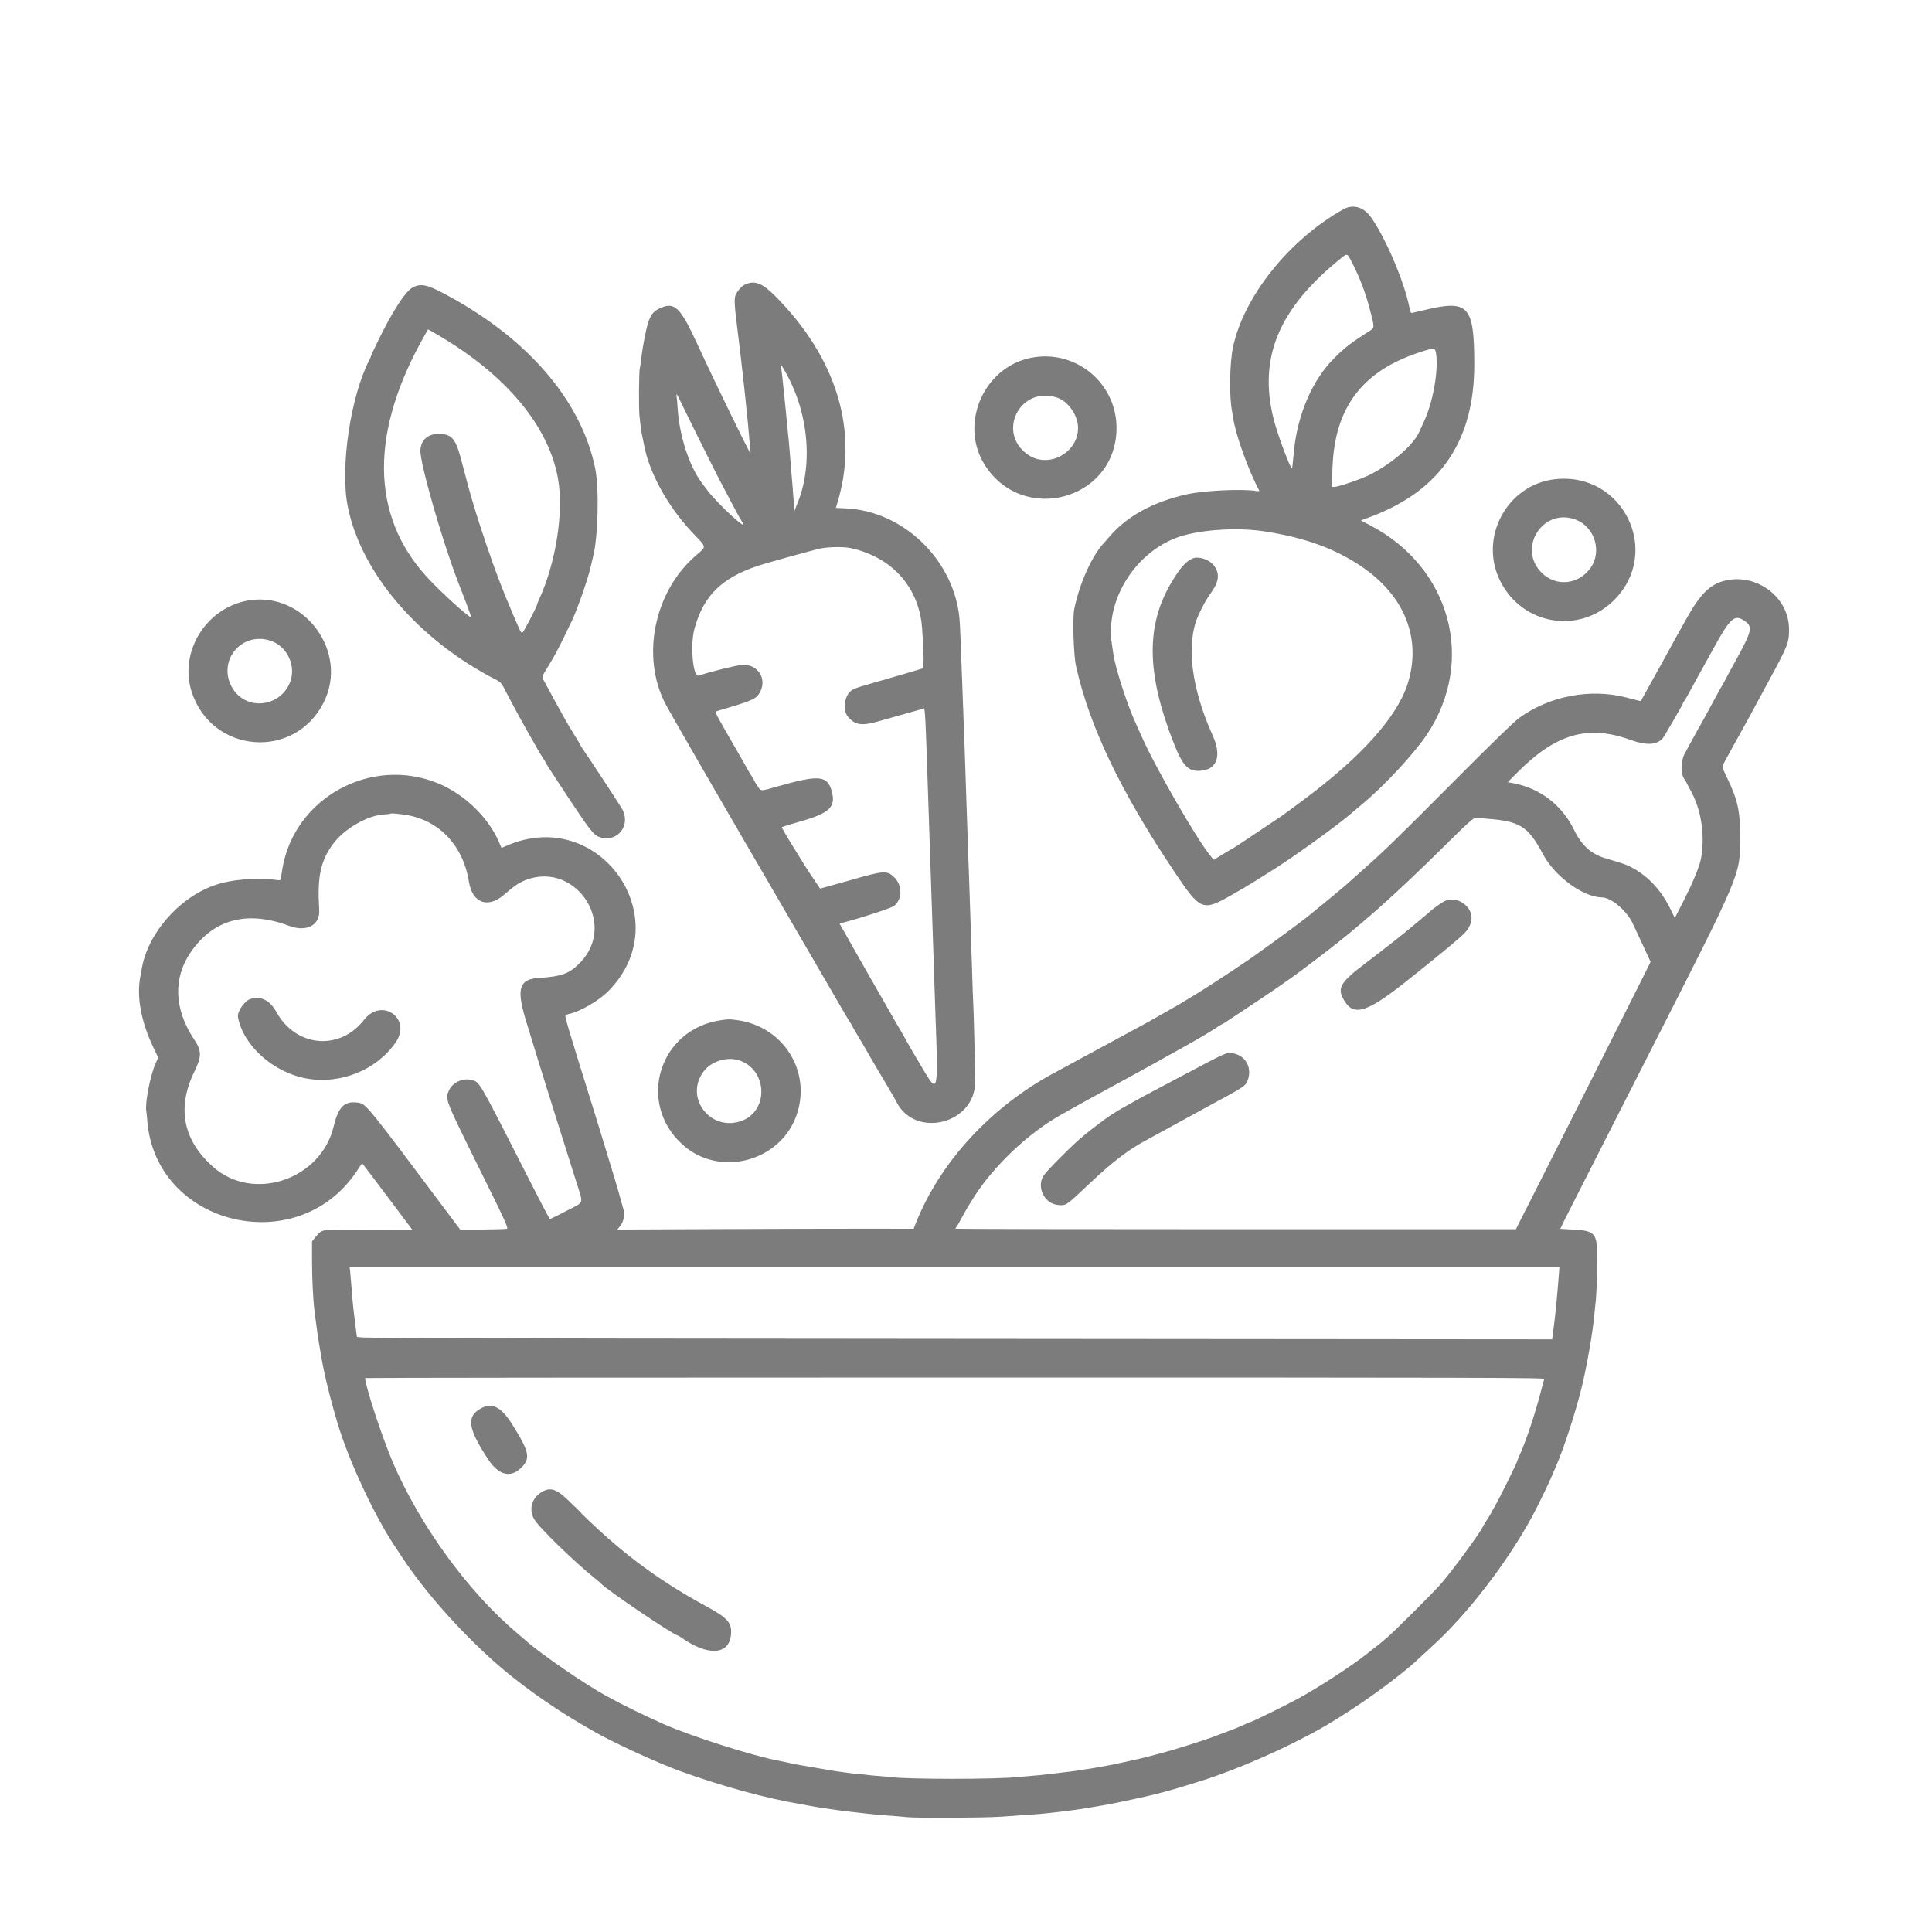 <svg id="svg" version="1.1" xmlns="http://www.w3.org/2000/svg" xmlns:xlink="http://www.w3.org/1999/xlink" width="400" height="400" viewBox="0, 0, 400,400"><g id="svgg"><path id="path0" d="M278.049 43.375 C 266.902 49.641,257.488 61.427,255.285 71.873 C 254.574 75.247,254.475 82.117,255.094 85.192 C 255.149 85.463,255.245 86.048,255.308 86.492 C 255.804 90.003,258.478 97.439,260.749 101.629 C 260.788 101.700,260.478 101.707,260.060 101.645 C 257.015 101.187,249.305 101.555,245.800 102.326 C 238.815 103.861,233.260 106.893,229.700 111.114 C 229.260 111.635,228.803 112.162,228.684 112.283 C 226.166 114.855,223.499 120.732,222.413 126.100 C 222.034 127.975,222.269 135.625,222.776 137.900 C 225.548 150.346,231.989 163.832,243.053 180.355 C 248.549 188.562,248.958 188.735,254.900 185.353 C 256.660 184.352,258.595 183.217,259.200 182.831 C 260.548 181.972,261.372 181.457,262.800 180.579 C 267.484 177.699,277.335 170.602,280.122 168.100 C 280.245 167.990,281.206 167.180,282.258 166.300 C 286.751 162.541,292.867 155.929,295.457 152.031 C 305.576 136.803,300.338 117.492,283.729 108.785 L 281.758 107.752 283.829 106.973 C 298.257 101.552,305.258 91.223,305.232 75.400 C 305.212 63.222,304.066 61.987,294.843 64.208 C 293.492 64.534,292.306 64.800,292.207 64.800 C 292.109 64.800,291.926 64.283,291.802 63.650 C 290.780 58.468,287.095 49.737,284.014 45.200 C 282.417 42.848,280.196 42.168,278.049 43.375 M280.152 54.805 C 281.641 57.770,282.713 60.636,283.618 64.074 C 284.596 67.791,284.596 67.870,283.650 68.468 C 279.672 70.983,278.368 71.992,276.046 74.351 C 271.692 78.775,268.682 85.757,267.920 93.200 C 267.858 93.805,267.750 94.885,267.680 95.600 C 267.610 96.315,267.532 96.924,267.506 96.953 C 267.230 97.273,264.520 90.042,263.703 86.804 C 260.478 74.032,264.761 63.816,277.700 53.419 C 278.985 52.386,278.919 52.349,280.152 54.805 M154.290 58.881 C 153.591 59.186,152.655 60.223,152.289 61.100 C 151.975 61.850,152.060 63.360,152.692 68.300 C 152.959 70.390,153.234 72.640,153.303 73.300 C 153.372 73.960,153.555 75.580,153.709 76.900 C 153.863 78.220,154.039 79.795,154.100 80.400 C 154.162 81.005,154.250 81.815,154.297 82.200 C 154.343 82.585,154.433 83.485,154.497 84.200 C 154.560 84.915,154.653 85.815,154.702 86.200 C 154.803 86.990,154.937 88.438,155.100 90.500 C 155.160 91.270,155.263 92.350,155.328 92.900 C 155.392 93.450,155.400 93.855,155.344 93.800 C 154.972 93.432,147.649 78.376,144.353 71.200 C 140.803 63.473,139.640 62.389,136.500 63.878 C 134.857 64.658,134.276 65.775,133.523 69.600 C 133.085 71.827,132.870 73.177,132.688 74.848 C 132.625 75.427,132.528 76.035,132.472 76.200 C 132.286 76.751,132.226 84.479,132.396 86.100 C 132.632 88.358,132.803 89.562,133.034 90.600 C 133.144 91.095,133.274 91.725,133.323 92.000 C 134.336 97.701,138.151 104.702,143.163 110.056 C 146.488 113.608,146.394 112.968,143.911 115.151 C 135.438 122.600,132.733 135.852,137.698 145.590 C 138.509 147.181,149.964 167.034,158.994 182.500 C 159.187 182.830,160.180 184.540,161.201 186.300 C 162.222 188.060,163.346 189.995,163.699 190.600 C 164.052 191.205,165.141 193.078,166.120 194.763 C 167.099 196.448,168.070 198.113,168.278 198.463 C 168.486 198.813,168.882 199.505,169.159 200.000 C 169.435 200.495,170.143 201.701,170.731 202.680 C 171.319 203.659,171.800 204.484,171.800 204.514 C 171.800 204.543,172.352 205.497,173.026 206.634 C 173.700 207.770,174.478 209.105,174.755 209.600 C 175.031 210.095,175.402 210.725,175.579 211.001 C 176.244 212.038,176.406 212.308,176.538 212.600 C 176.613 212.765,177.287 213.920,178.037 215.168 C 178.787 216.415,179.400 217.464,179.400 217.499 C 179.400 217.554,182.258 222.415,184.515 226.200 C 184.876 226.805,185.380 227.705,185.635 228.200 C 189.545 235.775,201.821 232.678,201.888 224.100 C 201.904 221.976,201.596 208.973,201.500 207.700 C 201.458 207.150,201.366 204.630,201.295 202.100 C 201.225 199.570,201.139 196.870,201.104 196.100 C 201.070 195.330,200.985 192.630,200.915 190.100 C 200.846 187.570,200.747 184.600,200.697 183.500 C 200.647 182.400,200.557 179.925,200.497 178.000 C 200.437 176.075,200.348 173.465,200.298 172.200 C 200.249 170.935,200.160 168.325,200.100 166.400 C 200.041 164.475,199.951 161.730,199.901 160.300 C 199.850 158.870,199.761 156.260,199.702 154.500 C 199.643 152.740,199.553 150.355,199.503 149.200 C 199.452 148.045,199.357 145.435,199.292 143.400 C 199.227 141.365,199.140 139.070,199.099 138.300 C 199.057 137.530,198.968 135.100,198.900 132.900 C 198.832 130.700,198.684 128.180,198.572 127.300 C 197.070 115.528,186.847 105.856,175.278 105.261 L 173.055 105.147 173.338 104.223 C 177.869 89.415,173.349 74.255,160.554 61.348 C 157.846 58.616,156.299 58.006,154.290 58.881 M85.689 59.377 C 84.415 59.956,82.846 62.059,80.303 66.600 C 79.444 68.135,76.801 73.525,76.799 73.747 C 76.798 73.831,76.666 74.151,76.506 74.459 C 72.594 81.958,70.392 96.743,71.986 104.800 C 74.719 118.609,86.650 132.537,102.827 140.801 C 103.542 141.166,103.871 141.506,104.267 142.287 C 105.459 144.634,107.760 148.890,109.248 151.500 C 110.126 153.040,111.072 154.705,111.350 155.200 C 111.627 155.695,112.112 156.487,112.427 156.960 C 112.742 157.433,113.000 157.867,113.000 157.924 C 113.000 158.034,114.420 160.231,117.507 164.900 C 122.410 172.314,122.983 173.018,124.420 173.405 C 127.991 174.367,130.653 170.749,128.786 167.470 C 128.193 166.428,122.273 157.404,120.781 155.267 C 120.462 154.809,120.200 154.390,120.200 154.336 C 120.200 154.282,119.525 153.141,118.700 151.800 C 117.875 150.459,117.200 149.338,117.200 149.307 C 117.200 149.276,116.696 148.362,116.079 147.276 C 115.463 146.189,114.505 144.445,113.951 143.400 C 113.397 142.355,112.774 141.215,112.566 140.867 C 112.156 140.179,112.216 139.980,113.408 138.100 C 114.419 136.504,115.926 133.715,116.919 131.600 C 117.409 130.555,117.885 129.564,117.977 129.399 C 119.097 127.364,121.618 120.335,122.280 117.400 C 122.466 116.575,122.699 115.585,122.798 115.200 C 123.828 111.204,124.071 101.163,123.238 97.041 C 120.342 82.713,108.812 69.516,91.253 60.434 C 88.423 58.971,87.126 58.725,85.689 59.377 M92.500 70.463 C 105.504 78.508,113.673 88.665,115.530 99.100 C 116.755 105.983,115.095 116.538,111.590 124.148 C 111.376 124.614,111.200 125.053,111.200 125.123 C 111.200 125.546,108.354 131.000,108.133 131.000 C 107.824 131.000,107.820 130.992,105.955 126.600 C 103.949 121.878,102.594 118.324,100.881 113.300 C 98.551 106.464,97.371 102.510,95.601 95.610 C 94.400 90.928,93.647 89.954,91.140 89.843 C 88.701 89.735,87.201 90.955,87.040 93.178 C 86.865 95.597,91.417 111.562,94.786 120.350 C 95.113 121.202,95.882 123.195,96.496 124.778 C 97.109 126.361,97.566 127.701,97.512 127.755 C 97.246 128.021,91.325 122.651,88.492 119.577 C 76.625 106.695,76.501 89.301,88.133 69.043 L 88.626 68.185 89.763 68.829 C 90.388 69.184,91.620 69.919,92.500 70.463 M297.315 73.129 C 297.859 76.761,296.685 83.331,294.763 87.400 C 294.425 88.115,294.017 89.009,293.856 89.387 C 292.715 92.066,288.214 95.976,283.596 98.302 C 281.869 99.172,277.142 100.794,276.323 100.797 L 275.746 100.800 275.874 96.950 C 276.290 84.493,281.931 76.926,293.724 73.007 C 296.937 71.940,297.137 71.946,297.315 73.129 M213.397 74.093 C 203.574 76.084,198.540 87.907,203.928 96.331 C 211.737 108.537,230.543 103.660,231.154 89.270 C 231.564 79.610,222.864 72.175,213.397 74.093 M162.707 77.200 C 167.519 85.730,168.395 96.707,164.902 104.700 C 164.757 105.030,164.603 105.480,164.558 105.700 C 164.514 105.920,164.408 105.043,164.324 103.752 C 164.240 102.460,164.142 101.155,164.107 100.852 C 164.071 100.548,163.981 99.490,163.907 98.500 C 163.833 97.510,163.739 96.385,163.699 96.000 C 163.660 95.615,163.573 94.535,163.506 93.600 C 163.440 92.665,163.347 91.585,163.299 91.200 C 163.251 90.815,163.165 89.960,163.107 89.300 C 163.049 88.640,162.861 86.705,162.690 85.000 C 162.011 78.258,161.803 76.363,161.678 75.800 C 161.532 75.139,161.586 75.214,162.707 77.200 M140.663 82.650 C 143.291 88.054,148.048 97.610,149.150 99.700 C 149.904 101.130,151.138 103.470,151.892 104.900 C 152.646 106.330,153.435 107.748,153.645 108.050 C 155.471 110.678,148.378 104.170,146.300 101.310 C 146.080 101.007,145.605 100.365,145.244 99.884 C 142.681 96.463,140.649 90.157,140.296 84.528 C 140.233 83.523,140.143 82.453,140.096 82.150 C 139.973 81.363,140.085 81.461,140.663 82.650 M218.834 82.315 C 221.165 83.080,223.200 86.008,223.200 88.597 C 223.200 93.765,217.094 97.060,212.868 94.174 C 206.217 89.630,211.164 79.798,218.834 82.315 M321.878 99.227 C 311.955 100.386,306.096 111.392,310.632 120.352 C 315.224 129.423,326.948 131.393,334.121 124.300 C 344.208 114.325,336.029 97.573,321.878 99.227 M326.071 107.525 C 330.185 108.977,331.809 114.267,329.202 117.721 C 326.669 121.076,322.158 121.486,319.231 118.627 C 314.093 113.610,319.312 105.140,326.071 107.525 M261.700 109.999 C 269.984 111.259,276.278 113.518,281.754 117.194 C 290.806 123.271,294.370 132.192,291.464 141.495 C 289.321 148.352,281.901 156.657,270.000 165.518 C 266.962 167.780,265.739 168.679,265.262 169.000 C 264.204 169.713,258.174 173.747,256.846 174.632 C 256.047 175.164,255.361 175.600,255.322 175.600 C 255.283 175.600,254.363 176.144,253.276 176.809 L 251.300 178.018 250.741 177.359 C 247.886 173.992,238.995 158.549,236.199 152.100 C 235.913 151.440,235.469 150.450,235.212 149.900 C 233.409 146.036,230.882 138.221,230.491 135.300 C 230.417 134.750,230.287 133.857,230.203 133.315 C 228.835 124.573,234.645 114.868,243.300 111.438 C 247.623 109.724,255.728 109.091,261.700 109.999 M176.100 113.476 C 177.367 113.750,177.832 113.885,179.100 114.346 C 186.018 116.861,190.421 122.731,190.915 130.100 C 191.323 136.177,191.319 138.246,190.900 138.423 C 190.680 138.516,187.800 139.368,184.500 140.316 C 177.268 142.394,177.471 142.332,176.600 142.758 C 174.930 143.574,174.301 146.819,175.519 148.331 C 176.930 150.083,178.336 150.330,181.637 149.409 C 182.442 149.185,184.963 148.474,187.239 147.829 L 191.378 146.657 191.485 147.679 C 191.544 148.240,191.641 150.050,191.700 151.700 C 191.759 153.350,191.853 155.915,191.909 157.400 C 192.006 159.991,192.686 180.258,192.899 186.900 C 192.955 188.660,193.047 191.360,193.101 192.900 C 193.156 194.440,193.244 197.050,193.296 198.700 C 193.530 206.137,193.632 209.233,193.701 211.000 C 194.221 224.405,194.080 225.809,192.442 223.529 C 191.857 222.714,188.286 216.656,186.944 214.200 C 186.613 213.595,186.275 213.010,186.192 212.900 C 186.109 212.790,185.816 212.295,185.540 211.800 C 185.264 211.305,183.848 208.830,182.395 206.300 C 180.941 203.770,179.524 201.295,179.246 200.800 C 178.622 199.690,174.687 192.739,174.182 191.856 L 173.813 191.212 174.657 190.994 C 178.348 190.042,184.529 188.013,185.095 187.568 C 186.877 186.166,186.864 183.261,185.068 181.563 C 183.629 180.202,182.937 180.251,176.200 182.194 C 174.605 182.653,172.509 183.240,171.543 183.496 L 169.785 183.962 168.546 182.131 C 167.865 181.124,167.029 179.850,166.688 179.300 C 166.347 178.750,165.101 176.739,163.919 174.832 C 162.736 172.925,161.818 171.315,161.878 171.255 C 161.939 171.195,163.668 170.662,165.722 170.070 C 171.782 168.324,173.083 167.079,172.215 163.854 C 171.322 160.540,169.613 160.377,161.100 162.792 C 157.317 163.865,157.598 163.867,156.850 162.769 C 156.493 162.245,156.200 161.763,156.200 161.698 C 156.200 161.634,155.885 161.088,155.500 160.487 C 155.115 159.885,154.800 159.365,154.800 159.331 C 154.800 159.297,153.843 157.611,152.674 155.585 C 149.860 150.706,149.877 150.736,148.888 148.953 C 148.416 148.102,148.091 147.371,148.165 147.329 C 148.239 147.287,148.975 147.055,149.800 146.813 C 155.957 145.006,156.647 144.677,157.409 143.183 C 158.829 140.399,156.759 137.390,153.610 137.662 C 152.305 137.774,147.258 139.023,144.662 139.875 C 143.448 140.274,142.852 133.492,143.801 130.083 C 145.817 122.843,149.938 119.114,158.700 116.602 C 162.973 115.377,164.950 114.832,169.300 113.680 C 171.020 113.224,174.461 113.121,176.100 113.476 M247.100 115.560 C 245.624 116.083,244.425 117.406,242.516 120.615 C 237.223 129.512,237.365 139.476,242.987 153.800 C 244.976 158.866,246.141 159.954,249.106 159.509 C 252.087 159.063,252.867 156.226,251.088 152.300 C 246.610 142.414,245.505 133.214,248.101 127.431 C 248.968 125.499,249.819 123.978,250.748 122.700 C 252.445 120.365,252.594 118.609,251.234 116.964 C 250.326 115.864,248.239 115.156,247.100 115.560 M357.124 120.217 C 354.113 120.945,352.084 122.911,349.373 127.724 C 347.166 131.644,346.626 132.615,345.442 134.800 C 345.054 135.515,344.559 136.415,344.342 136.800 C 344.126 137.185,343.003 139.210,341.847 141.300 C 340.692 143.390,339.734 145.118,339.718 145.139 C 339.687 145.181,339.200 145.062,336.760 144.422 C 329.316 142.468,320.794 144.083,314.540 148.634 C 313.433 149.439,309.098 153.649,301.200 161.589 C 289.199 173.653,286.948 175.841,282.100 180.161 C 280.560 181.534,278.985 182.938,278.600 183.282 C 277.989 183.829,272.971 187.977,271.924 188.800 C 271.714 188.965,271.263 189.335,270.921 189.621 C 269.543 190.778,261.499 196.670,258.500 198.721 C 254.861 201.208,249.387 204.777,247.200 206.087 C 246.705 206.383,245.850 206.902,245.300 207.240 C 244.750 207.578,244.030 208.009,243.700 208.197 C 242.229 209.036,238.436 211.188,237.800 211.544 C 237.144 211.912,236.166 212.443,233.000 214.149 C 232.285 214.534,231.160 215.144,230.500 215.505 C 228.430 216.636,227.348 217.221,225.800 218.044 C 224.151 218.920,222.439 219.849,220.900 220.701 C 220.350 221.006,219.225 221.615,218.400 222.056 C 205.247 229.074,194.646 240.560,189.610 253.250 L 189.154 254.400 179.527 254.389 C 174.232 254.383,160.426 254.420,148.847 254.471 L 127.794 254.564 128.292 253.973 C 129.098 253.015,129.411 251.665,129.101 250.483 C 128.686 248.902,127.445 244.550,127.134 243.586 C 126.977 243.099,126.605 241.890,126.308 240.900 C 125.808 239.238,124.892 236.227,123.995 233.300 C 123.793 232.640,123.221 230.795,122.724 229.200 C 117.624 212.841,116.955 210.605,117.074 210.295 C 117.124 210.164,117.451 210.000,117.799 209.930 C 120.005 209.489,123.894 207.247,125.865 205.281 C 140.738 190.441,124.181 166.651,104.868 175.110 L 103.836 175.562 103.303 174.331 C 101.070 169.172,96.123 164.404,90.695 162.178 C 76.785 156.474,60.915 165.198,58.457 179.900 C 58.402 180.230,58.296 180.905,58.222 181.400 C 58.101 182.213,58.041 182.294,57.594 182.234 C 53.059 181.626,47.873 182.051,44.300 183.325 C 36.886 185.968,30.442 193.480,29.308 200.800 C 29.249 201.185,29.144 201.770,29.076 202.100 C 28.231 206.173,29.166 211.413,31.681 216.704 L 32.750 218.953 32.185 220.236 C 31.086 222.730,29.974 228.511,30.291 230.076 C 30.339 230.309,30.428 231.162,30.489 231.972 C 32.129 253.722,61.519 260.907,73.803 242.561 L 74.967 240.822 76.153 242.361 C 76.805 243.208,79.143 246.308,81.349 249.250 L 85.359 254.600 76.529 254.615 C 71.673 254.624,67.554 254.659,67.375 254.694 C 66.482 254.868,66.120 255.113,65.392 256.034 L 64.600 257.036 64.600 261.068 C 64.601 264.576,64.812 268.933,65.090 271.200 C 65.138 271.585,65.237 272.395,65.312 273.000 C 65.386 273.605,65.471 274.235,65.500 274.400 C 65.529 274.565,65.615 275.195,65.691 275.800 C 65.767 276.405,65.955 277.620,66.110 278.500 C 66.265 279.380,66.442 280.415,66.504 280.800 C 67.050 284.196,68.374 289.619,69.897 294.700 C 72.219 302.449,77.548 313.880,81.768 320.163 C 81.966 320.458,82.662 321.510,83.313 322.500 C 87.727 329.206,94.668 337.115,101.808 343.574 C 107.049 348.314,114.018 353.310,121.100 357.404 C 121.430 357.595,122.285 358.088,123.000 358.500 C 127.002 360.805,136.078 364.974,140.900 366.722 C 149.414 369.809,158.905 372.404,165.752 373.516 C 166.054 373.565,166.705 373.691,167.200 373.796 C 167.695 373.901,168.460 374.039,168.900 374.103 C 169.340 374.167,170.825 374.389,172.200 374.596 C 173.575 374.804,175.285 375.029,176.000 375.095 C 176.715 375.162,177.525 375.254,177.800 375.298 C 178.075 375.343,178.840 375.431,179.500 375.493 C 180.160 375.556,181.015 375.646,181.400 375.695 C 181.785 375.743,182.910 375.834,183.900 375.896 C 184.890 375.958,186.645 376.105,187.800 376.223 C 189.930 376.440,203.850 376.373,207.200 376.129 C 208.135 376.061,209.620 375.958,210.500 375.901 C 214.456 375.644,215.463 375.561,218.000 375.280 C 220.551 374.999,224.035 374.531,225.250 374.306 C 226.226 374.126,228.078 373.811,228.900 373.684 C 229.340 373.616,231.140 373.258,232.900 372.887 C 239.438 371.510,241.622 370.934,248.600 368.744 C 256.358 366.310,266.622 361.786,273.986 357.556 C 280.856 353.610,289.858 347.125,294.100 343.064 C 294.430 342.749,295.611 341.658,296.724 340.642 C 303.828 334.153,311.950 323.608,317.091 314.200 C 318.258 312.065,320.627 307.206,321.309 305.553 C 321.593 304.864,321.947 304.030,322.097 303.700 C 323.692 300.180,326.439 291.698,327.603 286.700 C 328.711 281.942,329.798 275.556,330.106 272.000 C 330.178 271.175,330.271 270.275,330.314 270.000 C 330.502 268.803,330.700 264.014,330.700 260.685 C 330.700 255.328,330.292 254.817,325.828 254.579 C 324.327 254.500,323.073 254.427,323.039 254.417 C 323.006 254.408,324.367 251.678,326.065 248.350 C 327.763 245.023,331.115 238.430,333.514 233.700 C 335.913 228.970,339.572 221.770,341.644 217.700 C 360.433 180.799,360.261 181.203,360.285 173.800 C 360.304 167.949,359.836 165.740,357.585 161.049 C 356.405 158.591,356.421 158.895,357.380 157.133 C 357.810 156.345,358.382 155.295,358.651 154.800 C 358.921 154.305,359.770 152.775,360.537 151.400 C 361.816 149.109,362.482 147.889,364.303 144.500 C 364.657 143.840,365.240 142.760,365.599 142.100 C 370.283 133.471,370.403 133.174,370.398 130.223 C 370.386 123.650,363.716 118.623,357.124 120.217 M51.300 124.342 C 42.573 125.887,36.970 135.102,39.728 143.376 C 43.968 156.094,61.048 157.364,67.031 145.404 C 72.291 134.891,62.881 122.293,51.300 124.342 M361.105 128.485 C 362.934 129.683,362.771 130.543,359.623 136.283 C 358.180 138.913,357.000 141.097,357.000 141.137 C 357.000 141.176,356.791 141.544,356.535 141.954 C 356.280 142.364,355.603 143.577,355.032 144.649 C 354.460 145.722,353.782 146.982,353.524 147.449 C 353.266 147.917,352.761 148.840,352.401 149.500 C 352.041 150.160,351.683 150.790,351.604 150.900 C 351.526 151.010,351.005 151.955,350.447 153.000 C 349.889 154.045,349.157 155.395,348.820 156.000 C 347.971 157.524,347.912 160.120,348.700 161.281 C 348.975 161.686,349.200 162.046,349.200 162.081 C 349.200 162.116,349.559 162.798,349.998 163.597 C 352.123 167.462,352.935 172.169,352.310 177.000 C 352.038 179.105,350.736 182.307,347.926 187.777 L 346.756 190.054 345.709 187.946 C 343.380 183.258,339.577 179.835,335.300 178.578 C 334.530 178.352,333.150 177.936,332.232 177.654 C 329.379 176.777,327.442 174.996,325.903 171.835 C 323.417 166.727,318.895 163.226,313.433 162.183 L 312.167 161.941 313.933 160.149 C 322.045 151.919,328.664 149.968,337.567 153.182 C 340.852 154.368,342.987 154.268,344.231 152.871 C 344.571 152.489,348.400 145.882,348.400 145.677 C 348.400 145.613,348.566 145.323,348.768 145.031 C 349.094 144.561,349.516 143.806,351.338 140.434 C 351.828 139.528,352.790 137.789,353.460 136.600 C 353.677 136.215,354.100 135.450,354.401 134.900 C 358.216 127.924,359.042 127.133,361.105 128.485 M55.902 132.615 C 59.489 133.723,61.461 138.003,59.973 141.451 C 57.830 146.421,51.071 147.111,48.238 142.649 C 44.778 137.199,49.734 130.710,55.902 132.615 M83.269 168.606 C 90.563 169.442,95.847 174.787,97.092 182.589 C 97.795 186.994,101.053 188.156,104.420 185.200 C 106.097 183.728,107.138 182.970,108.100 182.520 C 118.676 177.570,128.218 191.103,120.010 199.410 C 117.848 201.598,116.235 202.182,111.580 202.466 C 107.499 202.715,106.883 204.648,108.829 211.100 C 110.021 215.052,112.883 224.306,114.303 228.800 C 115.022 231.075,116.973 237.271,117.609 239.300 C 117.919 240.290,118.672 242.675,119.283 244.600 C 120.812 249.422,120.978 248.770,117.800 250.433 C 116.315 251.210,114.815 251.969,114.467 252.119 L 113.833 252.391 113.243 251.346 C 112.919 250.771,111.325 247.690,109.701 244.500 C 98.798 223.079,99.379 224.082,97.595 223.595 C 95.850 223.118,93.675 224.126,92.960 225.744 C 92.138 227.601,92.082 227.456,99.037 241.533 C 104.784 253.167,105.307 254.309,104.932 254.407 C 104.706 254.465,102.446 254.534,99.910 254.559 L 95.300 254.605 93.314 251.952 C 75.329 227.929,75.821 228.532,73.968 228.278 C 71.302 227.913,70.048 229.178,69.087 233.200 C 66.443 244.273,52.388 248.974,44.088 241.562 C 37.879 236.017,36.580 229.372,40.240 221.872 C 41.786 218.704,41.774 217.572,40.168 215.159 C 36.026 208.935,35.797 202.452,39.531 197.078 C 44.248 190.289,51.186 188.451,59.859 191.692 C 63.476 193.044,66.282 191.560,66.088 188.400 C 65.667 181.531,66.337 178.318,68.934 174.759 C 71.245 171.592,76.141 168.772,79.600 168.615 C 80.205 168.588,80.738 168.528,80.783 168.483 C 80.906 168.361,81.306 168.381,83.269 168.606 M307.500 169.483 C 314.702 169.994,316.340 171.008,319.485 176.900 C 321.934 181.490,327.803 185.767,331.700 185.801 C 333.578 185.817,336.823 188.579,338.043 191.200 C 338.324 191.805,339.273 193.837,340.150 195.716 L 341.744 199.132 339.610 203.416 C 337.215 208.223,319.917 242.542,316.231 249.800 L 313.844 254.500 255.822 254.500 C 223.910 254.500,197.800 254.451,197.800 254.390 C 197.800 254.329,197.879 254.194,197.975 254.090 C 198.139 253.912,198.671 252.983,199.688 251.100 C 200.163 250.220,200.323 249.954,201.614 247.900 C 205.622 241.521,212.835 234.658,219.443 230.936 C 220.684 230.237,222.035 229.474,222.444 229.240 C 222.853 229.005,223.753 228.505,224.444 228.127 C 225.135 227.749,227.050 226.698,228.700 225.792 C 230.350 224.885,232.449 223.743,233.365 223.253 C 234.801 222.485,242.914 217.989,245.900 216.306 C 248.361 214.919,250.791 213.471,251.839 212.766 C 252.465 212.345,253.032 212.000,253.097 212.000 C 253.163 212.000,253.460 211.831,253.758 211.625 C 254.056 211.418,256.190 210.004,258.500 208.481 C 262.762 205.672,267.202 202.612,269.200 201.107 C 269.805 200.652,271.245 199.567,272.400 198.698 C 281.271 192.021,288.554 185.572,299.590 174.624 C 303.968 170.282,305.240 169.165,305.664 169.296 C 305.794 169.336,306.620 169.420,307.500 169.483 M299.100 186.563 C 298.442 186.874,296.380 188.354,296.000 188.787 C 295.945 188.850,295.090 189.572,294.100 190.392 C 293.110 191.212,291.809 192.292,291.210 192.791 C 289.761 193.999,285.647 197.214,282.815 199.351 C 277.383 203.450,276.733 204.603,278.363 207.241 C 280.451 210.619,283.297 209.559,292.800 201.864 C 292.965 201.730,294.135 200.795,295.400 199.785 C 297.523 198.090,300.793 195.387,301.326 194.889 C 301.450 194.773,302.021 194.278,302.594 193.789 C 305.263 191.515,305.362 188.650,302.830 186.935 C 301.721 186.185,300.216 186.034,299.100 186.563 M51.877 206.817 C 50.640 207.175,49.062 209.467,49.272 210.600 C 50.366 216.512,56.653 222.100,63.565 223.306 C 70.599 224.532,78.026 221.495,81.939 215.791 C 85.316 210.869,79.042 206.423,75.377 211.142 C 70.335 217.636,61.240 216.820,57.218 209.514 C 55.891 207.103,54.068 206.182,51.877 206.817 M149.400 211.201 C 136.547 212.937,131.713 228.229,141.265 236.936 C 148.939 243.931,161.763 240.509,165.016 230.598 C 167.959 221.633,162.054 212.435,152.564 211.202 C 150.941 210.992,150.950 210.992,149.400 211.201 M249.800 220.065 C 247.655 221.196,245.045 222.575,244.000 223.131 C 242.955 223.687,241.110 224.663,239.900 225.301 C 233.817 228.506,230.718 230.289,228.839 231.668 C 226.521 233.370,224.967 234.588,223.600 235.775 C 221.277 237.793,216.720 242.401,216.083 243.378 C 214.522 245.770,216.240 249.249,219.100 249.485 C 220.741 249.620,220.719 249.635,225.329 245.275 C 230.070 240.792,233.138 238.397,236.700 236.399 C 237.724 235.824,247.717 230.355,249.300 229.503 C 257.658 225.003,257.864 224.871,258.305 223.715 C 259.434 220.759,257.538 217.988,254.400 218.006 C 253.903 218.009,252.566 218.608,249.800 220.065 M153.643 219.754 C 158.939 222.100,158.963 229.951,153.681 232.008 C 147.302 234.493,141.636 227.440,145.594 221.940 C 147.317 219.545,150.947 218.559,153.643 219.754 M322.715 264.250 C 322.454 267.805,321.959 272.862,321.692 274.700 C 321.644 275.030,321.549 275.750,321.481 276.300 L 321.357 277.300 197.647 277.200 C 74.130 277.100,73.938 277.099,73.879 276.700 C 73.846 276.480,73.720 275.490,73.600 274.500 C 73.479 273.510,73.346 272.430,73.303 272.100 C 73.108 270.596,72.900 268.362,72.698 265.600 C 72.630 264.665,72.534 263.563,72.485 263.150 L 72.395 262.400 197.623 262.400 L 322.852 262.400 322.715 264.250 M319.722 285.516 C 319.655 285.689,319.414 286.567,319.186 287.466 C 317.923 292.451,315.994 298.274,314.588 301.348 C 314.375 301.814,314.200 302.239,314.200 302.293 C 314.200 302.644,310.476 310.185,309.426 311.959 C 309.082 312.541,308.800 313.058,308.800 313.107 C 308.800 313.156,308.410 313.804,307.933 314.548 C 307.457 315.292,307.029 315.997,306.983 316.116 C 306.574 317.178,300.835 325.007,298.346 327.900 C 296.907 329.572,288.743 337.722,287.226 339.000 C 286.639 339.495,285.999 340.035,285.806 340.200 C 285.612 340.365,285.156 340.725,284.792 341.000 C 284.428 341.275,283.673 341.868,283.115 342.318 C 280.050 344.789,273.024 349.366,268.691 351.715 C 265.708 353.332,259.025 356.600,258.700 356.600 C 258.651 356.600,258.136 356.822,257.555 357.093 C 256.526 357.575,254.333 358.438,251.100 359.634 C 249.039 360.396,243.244 362.219,240.800 362.873 C 237.042 363.880,236.460 364.023,233.700 364.622 C 232.160 364.957,230.720 365.269,230.500 365.317 C 230.280 365.365,229.830 365.451,229.500 365.508 C 228.149 365.742,226.670 366.007,226.200 366.100 C 225.925 366.155,225.295 366.250,224.800 366.313 C 224.305 366.375,223.765 366.463,223.600 366.507 C 223.435 366.552,221.725 366.773,219.800 366.998 C 217.875 367.223,215.985 367.446,215.600 367.493 C 215.215 367.541,214.090 367.641,213.100 367.715 C 212.110 367.790,211.075 367.877,210.800 367.910 C 206.473 368.417,187.338 368.408,184.129 367.898 C 183.893 367.860,182.890 367.772,181.900 367.702 C 180.910 367.632,179.920 367.539,179.700 367.495 C 179.480 367.451,178.666 367.366,177.892 367.304 C 177.118 367.243,176.308 367.160,176.092 367.119 C 175.876 367.079,175.205 366.989,174.600 366.919 C 173.995 366.849,173.275 366.753,173.000 366.706 C 172.725 366.659,170.840 366.337,168.810 365.991 C 166.781 365.645,164.981 365.332,164.810 365.295 C 164.640 365.259,163.866 365.092,163.090 364.926 C 162.315 364.759,161.460 364.582,161.190 364.532 C 155.845 363.544,142.919 359.419,137.300 356.909 C 132.723 354.863,129.367 353.215,125.500 351.112 C 121.029 348.680,111.520 342.117,108.680 339.502 C 108.560 339.391,107.930 338.855,107.280 338.312 C 97.036 329.738,86.833 315.725,81.252 302.565 C 79.014 297.286,75.600 286.866,75.600 285.314 C 75.600 285.251,130.555 285.200,197.721 285.200 C 308.894 285.200,319.832 285.228,319.722 285.516 M99.583 291.586 C 96.495 293.266,96.858 295.798,101.106 302.200 C 103.242 305.418,105.684 306.044,107.859 303.929 C 109.896 301.949,109.628 300.614,106.043 294.900 C 103.786 291.302,101.891 290.330,99.583 291.586 M112.428 308.754 C 110.169 309.926,109.373 312.400,110.577 314.500 C 111.574 316.237,118.579 323.065,123.200 326.804 C 123.805 327.294,124.345 327.752,124.400 327.822 C 125.274 328.941,139.550 338.600,140.328 338.600 C 140.389 338.600,140.680 338.772,140.974 338.982 C 146.514 342.926,150.957 342.695,151.343 338.442 C 151.565 335.992,150.687 334.990,146.174 332.540 C 135.639 326.822,127.520 320.637,118.500 311.458 C 115.508 308.413,114.205 307.832,112.428 308.754 " stroke="none" fill="#7c7c7c" fill-rule="evenodd"></path><path id="path1" d="M119.500 312.600 C 119.930 313.040,120.326 313.400,120.381 313.400 C 120.436 313.400,120.130 313.040,119.700 312.600 C 119.270 312.160,118.874 311.800,118.819 311.800 C 118.764 311.800,119.070 312.160,119.500 312.600 " stroke="none" fill="#848482" fill-rule="evenodd"></path><path id="path2" d="" stroke="none" fill="#7c847c" fill-rule="evenodd"></path></g></svg>